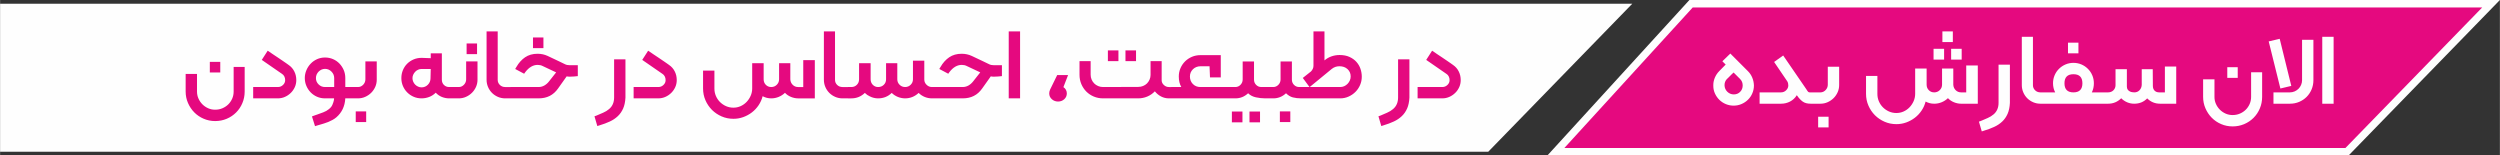 <?xml version="1.0" encoding="UTF-8"?>
<!DOCTYPE svg PUBLIC "-//W3C//DTD SVG 1.1//EN" "http://www.w3.org/Graphics/SVG/1.1/DTD/svg11.dtd">
<!-- Creator: CorelDRAW 2018 (64-Bit) -->
<svg xmlns="http://www.w3.org/2000/svg" xml:space="preserve" width="84.791mm" height="5.273mm" version="1.1" style="shape-rendering:geometricPrecision; text-rendering:geometricPrecision; image-rendering:optimizeQuality; fill-rule:evenodd; clip-rule:evenodd"
viewBox="0 0 8189332 509320"
 xmlns:xlink="http://www.w3.org/1999/xlink">
 <rect x="0" y="0" width="8189332" height="509320" fill="#333333" stroke="none"/>
 <defs>
  <style type="text/css">
   <![CDATA[
    .str0 {stroke:#FEFEFE;stroke-width:24532;stroke-miterlimit:22.926}
    .fil2 {fill:#E5097F}
    .fil0 {fill:#FEFEFE}
    .fil1 {fill:#E5097F;fill-rule:nonzero}
    .fil3 {fill:#FEFEFE;fill-rule:nonzero}
   ]]>
  </style>
 </defs>
 <g id="Слой_x0020_1">
  <polygon class="fil0" points="0,12266 5346978,12266 4875190,497054 0,497054 "/>
  <path class="fil1" d="M704504 396588c-13357,0 -25961,-2530 -37687,-7640 -11783,-5042 -22011,-11986 -30665,-20785 -8721,-8789 -15540,-19075 -20649,-30868 -5109,-11783 -7630,-24252 -7630,-37339l0 -57650 37204 0 0 57650c0,8181 1574,15811 4839,23035 3207,7147 7495,13425 12817,18737 5312,5380 11580,9610 18737,12874 7224,3207 14854,4771 23035,4771 8451,0 16284,-1497 23643,-4636 7292,-3062 13695,-7282 19152,-12604 5447,-5312 9745,-11648 13010,-18940 3207,-7360 4771,-15057 4771,-23238l0 -80685 36122 0 0 80685c0,13357 -2530,25961 -7504,37687 -4906,11783 -11783,22079 -20572,30868 -8789,8789 -19085,15666 -30868,20649 -11793,4974 -24329,7427 -37754,7427zm-17443 -194006l34200 0 0 34886 -34200 0 0 -34886zm223039 119656l-81023 0 0 -37136 81023 0c6471,0 11986,-2250 16690,-6751 4771,-4423 7089,-9745 7089,-15946 0,-4491 -956,-8519 -2791,-12063 -1845,-3603 -4366,-6403 -7640,-8374l-66159 -45732 19346 -30115c753,473 2869,1903 6345,4288 3467,2318 7495,5042 12054,8181 4568,3071 9610,6403 15067,10016 5447,3612 10556,7089 15395,10431 4839,3332 9069,6268 12672,8721 3612,2453 5998,4221 7224,5177 7978,5447 14111,12469 18399,21055 4366,8519 6548,17993 6548,28415 0,8181 -1642,15878 -4839,23035 -3274,7157 -7640,13493 -13222,18940 -5592,5457 -11928,9813 -19152,13019 -7147,3207 -14854,4839 -23025,4839zm154272 -96631c-3950,0 -7765,821 -11310,2386 -3612,1642 -6751,3815 -9475,6548 -2724,2724 -4906,5853 -6539,9465 -1574,3612 -2386,7495 -2386,11725 0,8171 2859,15057 8721,20785 5795,5718 12807,8586 20987,8586l30124 0 0 -29371c0,-8181 -3004,-15270 -8934,-21190 -5930,-5998 -13010,-8934 -21190,-8934zm28617 104812c280,-1227 483,-2386 753,-3342 0,-753 68,-1632 203,-2588 135,-1024 135,-1777 135,-2250l-29709 0c-9127,0 -17781,-1700 -25826,-5177 -8045,-3477 -15057,-8248 -20987,-14314 -5930,-6065 -10701,-13155 -14111,-21190 -3467,-8045 -5244,-16699 -5244,-25826 0,-8924 1777,-17510 5244,-25691 3409,-8181 8181,-15337 14111,-21538 5930,-6201 12942,-11107 20987,-14719 8045,-3545 16699,-5380 25826,-5380 9407,0 18129,1767 26232,5244 8045,3477 15067,8316 20987,14449 5930,6201 10634,13357 14111,21393 3477,8045 5177,16767 5177,26242l0 29371 17858 0c5998,0 10556,1565 13763,4771 3477,3264 5177,7698 5177,13425 0,5921 -1632,10556 -4974,13898 -3342,3342 -7968,5042 -13966,5042l-17858 0c-1429,25759 -11242,46476 -29303,62083 -3747,3197 -7900,6065 -12469,8509 -4568,2530 -9330,4704 -14101,6751 -4839,1980 -9745,3680 -14719,5177 -4974,1497 -9542,2869 -13773,4095 -1227,473 -2521,879 -3883,1082 -1362,280 -2656,618 -3883,1159l-7089 2183 -10016 -31959 7022 -2588c1294,-473 2656,-956 4085,-1497 1497,-483 3004,-956 4501,-1497 6954,-2453 14033,-5051 21393,-7775 7292,-2724 13425,-6201 18399,-10421 5660,-4433 9542,-9272 11658,-14516 2115,-5177 3545,-9407 4288,-12604zm79932 -8181l-24532 0c-5930,0 -10634,-1700 -14101,-5177 -3477,-3274 -5254,-7843 -5254,-13763 0,-5727 1777,-10161 5254,-13425 3467,-3207 8171,-4771 14101,-4771l24532 0c3207,0 6268,-686 9127,-2048 2801,-1362 5389,-3274 7572,-5582 2241,-2386 4018,-5051 5244,-8045 1227,-2926 1835,-6065 1835,-9272l0 -59080 37213 0 0 60171c0,8181 -1642,15946 -4839,23238 -3274,7360 -7640,13763 -13222,19355 -5592,5592 -12063,10016 -19490,13357 -7427,3342 -15260,5042 -23441,5042zm-7833 42728l34200 0 0 34953 -34200 0 0 -34953zm313401 -42728l-7504 0c-8171,0 -16081,-1565 -23779,-4636 -7630,-3129 -14381,-7765 -20031,-13966 -6201,6201 -13357,10837 -21403,13966 -8036,3071 -16419,4636 -25073,4636 -9204,0 -17791,-1700 -25826,-5177 -8045,-3477 -15057,-8181 -20987,-14178 -5998,-5930 -10701,-12942 -14178,-20987 -3409,-8036 -5177,-16622 -5177,-25826 0,-9407 1700,-18129 5042,-26164 3342,-8113 7978,-15057 13898,-21055 5998,-5930 12952,-10634 20997,-14111 8103,-3477 16825,-5177 26232,-5177l338 0 29776 1091 0 -15946 36392 0 0 86538c0,6954 2318,12681 6886,17105 4626,4501 10218,6751 16892,6751l7504 0c5650,0 10218,1565 13695,4771 3477,3264 5244,7698 5244,13425 0,5921 -1700,10556 -5042,13898 -3342,3342 -7978,5042 -13898,5042zm-97790 -96283c-3950,0 -7765,811 -11310,2453 -3612,1565 -6751,3815 -9475,6674 -2724,2859 -4906,6065 -6539,9678 -1642,3545 -2386,7360 -2386,11310 0,3950 744,7833 2386,11513 1632,3757 3815,6954 6539,9678 2724,2733 5863,4906 9475,6481 3545,1632 7360,2453 11310,2453 8181,0 15125,-2936 20785,-8721 5727,-5863 8586,-12952 8586,-21403l744 -30115 -30115 0zm122322 96283l-24532 0c-5930,0 -10634,-1700 -14101,-5177 -3477,-3274 -5254,-7843 -5254,-13763 0,-5727 1777,-10161 5254,-13425 3467,-3207 8171,-4771 14101,-4771l24532 0c3207,0 6268,-686 9127,-2048 2801,-1362 5389,-3274 7572,-5582 2241,-2386 4018,-5051 5244,-8045 1227,-2926 1835,-6065 1835,-9272l0 -59080 37213 0 0 60171c0,8181 -1642,15946 -4839,23238 -3274,7360 -7640,13763 -13222,19355 -5592,5592 -12063,10016 -19490,13357 -7427,3342 -15260,5042 -23441,5042zm25285 -179905l34200 0 0 34963 -34200 0 0 -34963zm144594 179905l-18196 0c-8451,0 -16361,-1632 -23788,-4839 -7427,-3207 -13898,-7562 -19346,-13019 -5457,-5447 -9813,-11851 -13019,-19278 -3207,-7495 -4839,-15405 -4839,-23856l0 -158299 36460 0 0 158714c0,6403 2318,11918 7022,16554 4694,4568 10556,6886 17510,6886l18196 0c5718,0 10286,1565 13763,4771 3477,3264 5177,7698 5177,13425 0,5921 -1632,10556 -4974,13898 -3409,3342 -8045,5042 -13966,5042zm91792 0l-91792 0c-5727,0 -10354,-1700 -13966,-5042 -3545,-3342 -5389,-7833 -5389,-13560 0,-5457 1845,-9880 5389,-13357 3612,-3477 8239,-5177 13966,-5177l91445 0c6413,0 12546,-1642 18399,-4839 5795,-3274 10972,-7698 15405,-13425l23441 -29709 -44225 -20852c-4704,-2453 -10151,-3680 -16351,-3680 -14854,0 -28415,7900 -40545,23779l-3680 5177 -29371 -15598 4085 -6684c7630,-13357 17172,-23914 28415,-31621 11242,-7630 24880,-11513 40681,-11513 11928,0 22967,2386 33118,7089 5660,2724 11793,5650 18399,8721 6548,3129 12681,5998 18399,8721 6684,3274 13357,6471 20041,9678 4221,2250 9533,3342 16013,3342l26029 0 0 35707c-4230,473 -8721,947 -13425,1294 -4704,338 -9127,541 -13357,541 -3747,0 -6954,-338 -9678,-1091l-28212 39734c-15125,21596 -36180,32365 -63233,32365zm-18940 -199598l34210 0 0 34963 -34210 0 0 -34963zm210782 290299l-9340 -31959 6336 -2250c7698,-3207 15192,-6403 22484,-9678 7292,-3197 13705,-7157 19152,-11860 10904,-9195 16351,-21799 16351,-37947l0 -124843 37146 0 0 125249c-686,14101 -3274,26097 -7572,35842 -4356,9813 -10151,18196 -17510,25083 -7292,6944 -16013,12807 -26164,17510 -10151,4704 -21470,8924 -33872,12604l-7012 2250zm199936 -90701l-81023 0 0 -37136 81023 0c6471,0 11986,-2250 16690,-6751 4771,-4423 7089,-9745 7089,-15946 0,-4491 -956,-8519 -2791,-12063 -1845,-3603 -4366,-6403 -7640,-8374l-66159 -45732 19346 -30115c753,473 2869,1903 6345,4288 3467,2318 7495,5042 12054,8181 4568,3071 9610,6403 15067,10016 5447,3612 10556,7089 15395,10431 4839,3332 9069,6268 12672,8721 3612,2453 5998,4221 7224,5177 7978,5447 14111,12469 18399,21055 4366,8519 6548,17993 6548,28415 0,8181 -1642,15878 -4839,23035 -3274,7157 -7640,13493 -13222,18940 -5592,5457 -11928,9813 -19152,13019 -7147,3207 -14854,4839 -23025,4839zm245726 66922c-13628,0 -26512,-2598 -38498,-7843 -11996,-5177 -22562,-12334 -31621,-21325 -8992,-9069 -16149,-19626 -21335,-31621 -5244,-11996 -7833,-24870 -7833,-38498l0 -58674 37204 0 0 58674c0,8721 1574,16825 4839,24397 3207,7562 7640,14169 13357,19896 5727,5650 12334,10218 19896,13560 7572,3332 15540,4974 23991,4974 8383,0 16351,-1642 23779,-4974 7427,-3342 13908,-7978 19490,-13763 5592,-5863 10016,-12546 13357,-20109 3342,-7562 5042,-15531 5042,-23982l0 -82868 37551 0 0 52811c0,7157 2318,13155 7089,17993 4694,4839 10624,7292 17781,7292 7224,0 13290,-2521 18264,-7495 4906,-4906 7427,-10904 7427,-17791l0 -52811 36798 0 0 53150c473,7224 3129,13155 7968,17858 4839,4704 10701,7089 17655,7089l16757 0 0 -88112 37889 0 0 125249 -54647 0c-7910,0 -15811,-1632 -23576,-4839 -7843,-3207 -14314,-7698 -19558,-13357 -5930,5660 -12817,10151 -20582,13357 -7833,3207 -15946,4839 -24397,4839 -10151,0 -19558,-2386 -28212,-7089 -2724,10701 -7157,20514 -13222,29574 -6065,9069 -13357,16834 -21944,23441 -8519,6548 -17916,11658 -28212,15405 -10286,3747 -21123,5592 -32500,5592zm375746 -66922l-18196 0c-8451,0 -16361,-1632 -23788,-4839 -7427,-3207 -13898,-7562 -19346,-13019 -5457,-5447 -9813,-11851 -13019,-19278 -3207,-7495 -4839,-15405 -4839,-23856l0 -158299 36460 0 0 158714c0,6403 2318,11918 7022,16554 4694,4568 10556,6886 17510,6886l18196 0c5718,0 10286,1565 13763,4771 3477,3264 5177,7698 5177,13425 0,5921 -1632,10556 -4974,13898 -3409,3342 -8045,5042 -13966,5042zm284369 0l-9678 0c-8181,0 -16081,-1565 -23576,-4636 -7572,-3129 -14246,-7495 -19906,-13222 -5998,5727 -12739,10093 -20302,13222 -7495,3071 -15540,4636 -23924,4636 -7968,0 -15811,-1565 -23643,-4636 -7765,-3129 -14516,-7495 -20234,-13222 -12411,11928 -27265,17858 -44641,17858 -9610,0 -18805,-2250 -27458,-6674 -5727,-2521 -11039,-6201 -16013,-11184 -12401,11928 -27120,17858 -44225,17858l-11107 0c-5727,0 -10296,-1700 -13763,-5177 -3477,-3477 -5254,-8113 -5254,-13763 0,-5727 1777,-10161 5254,-13425 3467,-3207 8036,-4771 13763,-4771l11107 0c7224,0 13222,-2453 18051,-7292 4839,-4839 7224,-10837 7224,-17993l0 -52811 37889 0 0 52811c0,7157 2386,13155 7089,17993 4704,4839 10566,7292 17443,7292 7495,0 13628,-2453 18602,-7292 4974,-4839 7427,-10837 7427,-17993l0 -52811 36798 0 0 52811c0,6886 2521,12884 7427,17791 4974,4974 11039,7495 18264,7495 7157,0 13222,-2521 18196,-7495 4974,-4906 7427,-10904 7427,-17791l0 -60992 37136 0 0 61745c0,6674 2521,12401 7504,17240 4906,4839 10759,7292 17443,7292l9678 0c6201,0 10895,1565 14101,4771 3207,2994 4839,7495 4839,13425 0,5921 -1700,10556 -5042,13898 -3342,3342 -7978,5042 -13898,5042zm91792 0l-91792 0c-5727,0 -10354,-1700 -13966,-5042 -3545,-3342 -5389,-7833 -5389,-13560 0,-5457 1845,-9880 5389,-13357 3612,-3477 8239,-5177 13966,-5177l91445 0c6413,0 12546,-1642 18399,-4839 5795,-3274 10972,-7698 15405,-13425l23441 -29709 -44225 -20852c-4704,-2453 -10151,-3680 -16351,-3680 -14854,0 -28415,7900 -40545,23779l-3680 5177 -29371 -15598 4085 -6684c7630,-13357 17172,-23914 28415,-31621 11242,-7630 24880,-11513 40681,-11513 11928,0 22967,2386 33118,7089 5660,2724 11793,5650 18399,8721 6548,3129 12681,5998 18399,8721 6684,3274 13357,6471 20041,9678 4221,2250 9533,3342 16013,3342l26029 0 0 35707c-4230,473 -8721,947 -13425,1294 -4704,338 -9127,541 -13357,541 -3747,0 -6954,-338 -9678,-1091l-28212 39734c-15125,21596 -36180,32365 -63233,32365zm187390 0l-37204 0 0 -219291 37204 0 0 219291zm141957 -36798c3477,2250 6201,5109 8181,8721 1970,3612 2994,7495 2994,11725 0,7698 -2791,14033 -8383,19143 -5582,5042 -12334,7630 -20234,7630 -7978,0 -14787,-2588 -20447,-7630 -5727,-5109 -8586,-11445 -8586,-19143 0,-3960 956,-8045 2791,-12266 1845,-4230 4771,-10161 8731,-17858 1767,-3477 3950,-7900 6539,-13357 2588,-5447 5244,-10904 7968,-16351l35707 0 -15260 39386zm353464 36798l-7833 0c-9137,0 -17723,-2048 -25623,-6133 -7910,-4085 -14719,-9745 -20447,-16902 -7157,7427 -15463,13155 -24870,17105 -9475,3950 -19355,5930 -29776,5930l-115233 0c-10634,0 -20649,-1980 -30124,-5930 -9398,-3950 -17578,-9398 -24532,-16351 -6877,-6954 -12334,-15125 -16351,-24532 -3950,-9407 -5930,-19490 -5930,-30124l0 -44969 36460 0 0 44563c0,5447 1024,10701 3129,15675 2115,4906 4974,9195 8586,12807 3545,3545 7843,6403 12817,8519 4906,2115 10286,3207 15946,3207l115233 -415c5718,0 11039,-947 16013,-2994 4906,-1980 9195,-4771 12807,-8316 3612,-3612 6403,-7833 8519,-12672 2115,-4839 3207,-9948 3207,-15405l0 -44969 36383 0 0 62827c0,5650 2386,10769 7089,15192 4704,4501 10286,6751 16699,6751l7833 0c5930,0 10499,1565 13763,4771 3477,2994 5177,7495 5177,13425 0,5921 -1632,10556 -5042,13898 -3332,3342 -7968,5042 -13898,5042zm-115571 -121907l-34615 0 0 -35301 34615 0 0 35301zm-57650 0l-34548 0 0 -35301 34548 0 0 35301zm354961 121907l-181740 0c-5930,0 -10566,-1700 -13966,-5042 -3342,-3342 -4974,-7978 -4974,-13898 0,-5727 1700,-10161 5177,-13425 3477,-3207 8036,-4771 13763,-4771l32713 0c-5457,-9475 -8181,-20987 -8181,-34615 0,-9678 1835,-18747 5592,-27333 3680,-8519 8789,-15946 15192,-22282 6471,-6336 13966,-11242 22484,-14854 8586,-3612 17723,-5380 27323,-5380l66922 0 0 72843 -35301 0 -1497 -36460 -28965 0c-10151,0 -18602,3274 -25276,9678 -6684,6471 -10016,14381 -10016,23788 0,9948 3197,18187 9600,24735 6481,6539 14652,9880 24532,9880l86615 0c5447,0 10083,1565 13763,4771 3477,3467 5177,7968 5177,13425 0,5921 -1632,10556 -4974,13898 -3332,3342 -7968,5042 -13966,5042zm126408 0c-10218,0 -20447,-1091 -30868,-3342 -10431,-2250 -18950,-6674 -25691,-13357 -11860,11107 -25759,16699 -41569,16699l-28617 0c-5998,0 -10634,-1700 -13976,-5042 -3332,-3342 -5042,-7978 -5042,-13898 0,-5930 1642,-10431 4839,-13425 3274,-3207 7978,-4771 14178,-4771l28617 0c6403,0 11996,-2453 16699,-7292 4694,-4839 7080,-10701 7080,-17655l0 -58732 37146 0 0 59823c0,6481 2318,12063 6877,16767 4568,4704 10228,7089 16902,7089l18196 0c5998,0 10556,1565 13763,4771 3477,2994 5244,7495 5244,13425 0,7900 -2318,13077 -6877,15395 -4636,2386 -10228,3545 -16902,3545zm-109708 43134l34615 0 0 35301 -34615 0 0 -35301zm57650 0l34548 0 0 35301 -34548 0 0 -35301zm169812 -43134c-10421,0 -19626,-1024 -27671,-3139 -8036,-2106 -15531,-6674 -22484,-13560 -11928,11107 -25759,16699 -41637,16699l-21190 0c-5930,0 -10566,-1700 -13966,-5042 -3342,-3342 -4974,-7978 -4974,-13898 0,-5930 1565,-10431 4839,-13425 3197,-3207 7900,-4771 14101,-4771l21190 0c6403,0 11996,-2453 16699,-7292 4704,-4839 7089,-10701 7089,-17655l0 -58732 37136 0 0 59823c0,6481 2318,12063 6877,16767 4636,4704 10228,7089 16970,7089l7022 0c5930,0 10566,1565 13763,4771 3477,2994 5177,7495 5177,13425 0,5921 -1700,10556 -5177,13898 -3477,3342 -8036,5042 -13763,5042zm-70254 42728l34210 0 0 34953 -34210 0 0 -34953zm197753 -42728l-127499 0c-5930,0 -10566,-1700 -13966,-5042 -3342,-3342 -4974,-7978 -4974,-13898 0,-5727 1700,-10161 5177,-13425 3477,-3207 8036,-4771 13763,-4771l26782 0 -21944 -29786 26782 -21190c5447,-5650 8171,-11851 8171,-18534l0 -112645 36054 0 0 94796 744 -415c6684,-5650 14246,-9948 22629,-12807 8451,-2859 17105,-4298 26029,-4298 12672,0 23576,2115 32713,6336 9195,4230 16757,9678 22687,16361 5930,6674 10363,14236 13222,22687 2791,8383 4221,16970 4221,25623 0,9678 -1835,18805 -5582,27323 -3680,8586 -8789,16091 -15202,22494 -6471,6471 -13966,11580 -22484,15395 -8586,3883 -17646,5795 -27323,5795zm-99973 -37136l99973 0c4704,0 9127,-956 13222,-2801 4085,-1903 7630,-4423 10759,-7630 3071,-3197 5592,-6877 7427,-10972 1845,-4085 2801,-8519 2801,-13213 0,-9678 -3409,-17655 -10228,-23991 -6809,-6268 -15666,-9475 -26570,-9475 -9407,0 -17723,2869 -24947,8586l-72437 59495zm234493 127837l-9340 -31959 6336 -2250c7698,-3207 15192,-6403 22484,-9678 7292,-3197 13705,-7157 19152,-11860 10904,-9195 16351,-21799 16351,-37947l0 -124843 37146 0 0 125249c-686,14101 -3274,26097 -7572,35842 -4356,9813 -10151,18196 -17510,25083 -7292,6944 -16013,12807 -26164,17510 -10151,4704 -21470,8924 -33872,12604l-7012 2250zm199936 -90701l-81023 0 0 -37136 81023 0c6471,0 11986,-2250 16690,-6751 4771,-4423 7089,-9745 7089,-15946 0,-4491 -956,-8519 -2791,-12063 -1845,-3603 -4366,-6403 -7640,-8374l-66159 -45732 19346 -30115c753,473 2869,1903 6345,4288 3467,2318 7495,5042 12054,8181 4568,3071 9610,6403 15067,10016 5447,3612 10556,7089 15395,10431 4839,3332 9069,6268 12672,8721 3612,2453 5998,4221 7224,5177 7978,5447 14111,12469 18399,21055 4366,8519 6548,17993 6548,28415 0,8181 -1642,15878 -4839,23035 -3274,7157 -7640,13493 -13222,18940 -5592,5457 -11928,9813 -19152,13019 -7147,3207 -14854,4839 -23025,4839z"/>
  <polygon class="fil2 str0" points="5539564,12266 8160280,12266 7688482,497054 5096722,497054 "/>
  <path class="fil3" d="M5678952 346075c-8857,0 -17375,-1700 -25411,-5042 -8045,-3342 -15135,-7968 -21200,-13898 -6065,-5998 -10904,-12952 -14516,-20852 -3612,-7910 -5380,-16361 -5380,-25285 -270,-8924 1362,-17578 4839,-26029 3477,-8383 8451,-15811 14854,-22282l20852 -21190 -10837 -10769 26029 -25285 57650 57650c6413,6403 11252,13628 14449,21741 3274,8036 4974,16419 5244,25073 0,9137 -1767,17791 -5244,25826 -3409,8045 -8171,15067 -14304,20987 -6065,5930 -13087,10634 -21132,14111 -8103,3477 -16690,5244 -25894,5244zm-21886 -87349c-5447,5930 -8103,12952 -7833,20987 270,8045 3207,14922 8924,20649 5930,5930 13155,8924 21538,8924 8171,0 14990,-2724 20437,-8171 3004,-3004 5186,-6278 6548,-9890 1362,-3603 2038,-7360 2038,-11310 0,-3950 -676,-7765 -2038,-11377 -1362,-3545 -3545,-6819 -6548,-9813l-21190 -21190 -6268 5930c-1227,1227 -2588,2588 -3950,3950 -1362,1362 -2724,2724 -4230,4221 -1227,1227 -2521,2521 -3747,3747 -1227,1227 -2453,2318 -3680,3342zm282118 81023l-7843 0c-10904,0 -19490,-2318 -25826,-6886 -6336,-4559 -12063,-10556 -17308,-17984l-2183 -3004c-5718,9137 -13077,16081 -22146,20785 -9059,4704 -18872,7089 -29506,7089l-70254 0 0 -37136 70254 0c6413,0 11996,-2318 16699,-6886 4704,-4636 7089,-9880 7089,-15811 0,-2250 -280,-4559 -753,-6877 -541,-2386 -1362,-4501 -2588,-6548l-43134 -63503 29709 -21200 75431 109988c2733,4501 4771,7427 6133,8789 1371,1362 3071,2048 5051,2048l11175 0c6201,0 10904,1565 14101,4771 3207,2994 4839,7495 4839,13425 0,5921 -1700,10556 -5042,13898 -3342,3342 -7968,5042 -13898,5042zm24542 0l-24532 0c-5930,0 -10634,-1700 -14101,-5177 -3477,-3274 -5254,-7843 -5254,-13763 0,-5727 1777,-10161 5254,-13425 3467,-3207 8171,-4771 14101,-4771l24532 0c3207,0 6268,-686 9127,-2048 2801,-1362 5389,-3274 7572,-5582 2241,-2386 4018,-5051 5244,-8045 1227,-2926 1835,-6065 1835,-9272l0 -59080 37213 0 0 60171c0,8181 -1642,15946 -4839,23238 -3274,7360 -7640,13763 -13222,19355 -5592,5592 -12063,10016 -19490,13357 -7427,3342 -15260,5042 -23441,5042zm-7823 42728l34200 0 0 34953 -34200 0 0 -34953zm256138 24194c-13628,0 -26512,-2598 -38498,-7843 -11996,-5177 -22562,-12334 -31621,-21325 -8992,-9069 -16149,-19626 -21335,-31621 -5244,-11996 -7833,-24870 -7833,-38498l0 -58674 37204 0 0 58674c0,8721 1574,16825 4839,24397 3207,7562 7640,14169 13357,19896 5727,5650 12334,10218 19896,13560 7572,3332 15540,4974 23991,4974 8383,0 16351,-1642 23779,-4974 7427,-3342 13908,-7978 19490,-13763 5592,-5863 10016,-12546 13357,-20109 3342,-7562 5042,-15531 5042,-23982l0 -82868 37551 0 0 52811c0,7157 2318,13155 7089,17993 4694,4839 10624,7292 17781,7292 7224,0 13290,-2521 18264,-7495 4906,-4906 7427,-10904 7427,-17791l0 -52811 36798 0 0 53150c473,7224 3129,13155 7968,17858 4839,4704 10701,7089 17655,7089l16757 0 0 -88112 37889 0 0 125249 -54647 0c-7910,0 -15811,-1632 -23576,-4839 -7843,-3207 -14314,-7698 -19558,-13357 -5930,5660 -12817,10151 -20582,13357 -7833,3207 -15946,4839 -24397,4839 -10151,0 -19558,-2386 -28212,-7089 -2724,10701 -7157,20514 -13222,29574 -6065,9069 -13357,16834 -21944,23441 -8519,6548 -17916,11658 -28212,15405 -10286,3747 -21123,5592 -32500,5592zm185091 -268761l-34210 0 0 -34963 34210 0 0 34963zm28956 57235l-34548 0 0 -35301 34548 0 0 35301zm-57573 0l-34548 0 0 -35301 34548 0 0 35301zm123413 235305l-9340 -31959 6336 -2250c7698,-3207 15192,-6403 22484,-9678 7292,-3197 13705,-7157 19152,-11860 10904,-9195 16351,-21799 16351,-37947l0 -124843 37146 0 0 125249c-686,14101 -3274,26097 -7572,35842 -4356,9813 -10151,18196 -17510,25083 -7292,6944 -16013,12807 -26164,17510 -10151,4704 -21470,8924 -33872,12604l-7012 2250zm210357 -90701l-18196 0c-8451,0 -16361,-1632 -23788,-4839 -7427,-3207 -13898,-7562 -19346,-13019 -5457,-5447 -9813,-11851 -13019,-19278 -3207,-7495 -4839,-15405 -4839,-23856l0 -158299 36460 0 0 158714c0,6403 2318,11918 7022,16554 4694,4568 10556,6886 17510,6886l18196 0c5718,0 10286,1565 13763,4771 3477,3264 5177,7698 5177,13425 0,5921 -1632,10556 -4974,13898 -3409,3342 -8045,5042 -13966,5042zm174718 0l-174718 0c-5727,0 -10218,-1767 -13560,-5380 -3342,-3612 -5042,-8248 -5042,-13976 0,-5650 1700,-10083 5042,-13145 3342,-3139 7833,-4636 13560,-4636l30124 0c-4704,-9204 -7089,-19085 -7089,-29786 0,-9398 1767,-18119 5244,-26164 3409,-8103 8181,-15125 14314,-21190 6065,-6065 13145,-10837 21325,-14314 8181,-3477 16834,-5244 26029,-5244 9407,0 18129,1767 26242,5244 8036,3477 15057,8248 21123,14314 6133,6065 10904,13087 14304,21190 3477,8045 5254,16767 5254,26164 0,10904 -2250,20852 -6684,29786l24532 0c5930,0 10566,1497 13908,4636 3332,3062 5042,7495 5042,13145 0,5727 -1777,10363 -5254,13976 -3400,3612 -8036,5380 -13695,5380zm-84780 -96631c-19558,0 -29371,9880 -29371,29709 0,19838 9813,29786 29371,29786 19558,0 29371,-9948 29371,-29786 0,-19828 -9813,-29709 -29371,-29709zm-17839 -103382l34210 0 0 34963 -34210 0 0 -34963zm354604 200013l-52744 0c-16622,0 -30733,-5795 -42381,-17443 -11175,11648 -25421,17443 -42728,17443 -7978,0 -15608,-1565 -22900,-4636 -7292,-3129 -13831,-7495 -19490,-13222 -11918,11928 -26299,17858 -43134,17858l-28617 0c-5727,0 -10286,-1700 -13763,-5042 -3477,-3342 -5177,-7978 -5177,-13898 0,-5930 1700,-10431 5177,-13425 3197,-3207 7833,-4771 13763,-4771l28617 0c7157,0 13087,-2318 17655,-6886 4559,-4636 6877,-10218 6877,-16970l0 -51991 37146 0 0 56491c0,4433 947,7900 2791,10421 1903,2453 4085,4366 6741,5727 2588,1362 5322,2250 8181,2588 2791,415 5109,618 6819,618 6741,0 12266,-2318 16757,-6886 4433,-4636 6954,-10354 7427,-17308l0 -51652 36054 0 406 54647c0,6413 1835,11590 5515,15405 3747,3815 8799,5795 15270,5795l18602 0 0 -84771 37136 0 0 121907zm184686 74349c-13357,0 -25961,-2530 -37687,-7640 -11783,-5042 -22011,-11986 -30665,-20785 -8721,-8789 -15540,-19075 -20649,-30868 -5109,-11783 -7630,-24252 -7630,-37339l0 -57650 37204 0 0 57650c0,8181 1574,15811 4839,23035 3207,7147 7495,13425 12817,18737 5312,5380 11580,9610 18737,12874 7224,3207 14854,4771 23035,4771 8451,0 16284,-1497 23643,-4636 7292,-3062 13695,-7282 19152,-12604 5447,-5312 9745,-11648 13010,-18940 3207,-7360 4771,-15057 4771,-23238l0 -80685 36122 0 0 80685c0,13357 -2530,25961 -7504,37687 -4906,11783 -11783,22079 -20572,30868 -8789,8789 -19085,15666 -30868,20649 -11793,4974 -24329,7427 -37754,7427zm-17443 -194006l34200 0 0 34886 -34200 0 0 -34886zm205180 119656l-53903 0 0 -37136 53903 0c5447,0 10634,-1091 15473,-3207 4771,-2115 8992,-4974 12604,-8519 3612,-3612 6471,-7833 8519,-12672 2115,-4839 3197,-9948 3197,-15405l0 -132328 37146 0 0 132328c0,10634 -1980,20717 -5930,30124 -3950,9407 -9407,17578 -16351,24532 -6954,6954 -15135,12401 -24532,16351 -9407,3950 -19423,5930 -30124,5930zm-31206 -49817l-38305 -154272 36054 -8519 37957 154272 -35707 8519zm174371 49817l-37204 0 0 -219291 37204 0 0 219291z"/>
 </g>
</svg>
